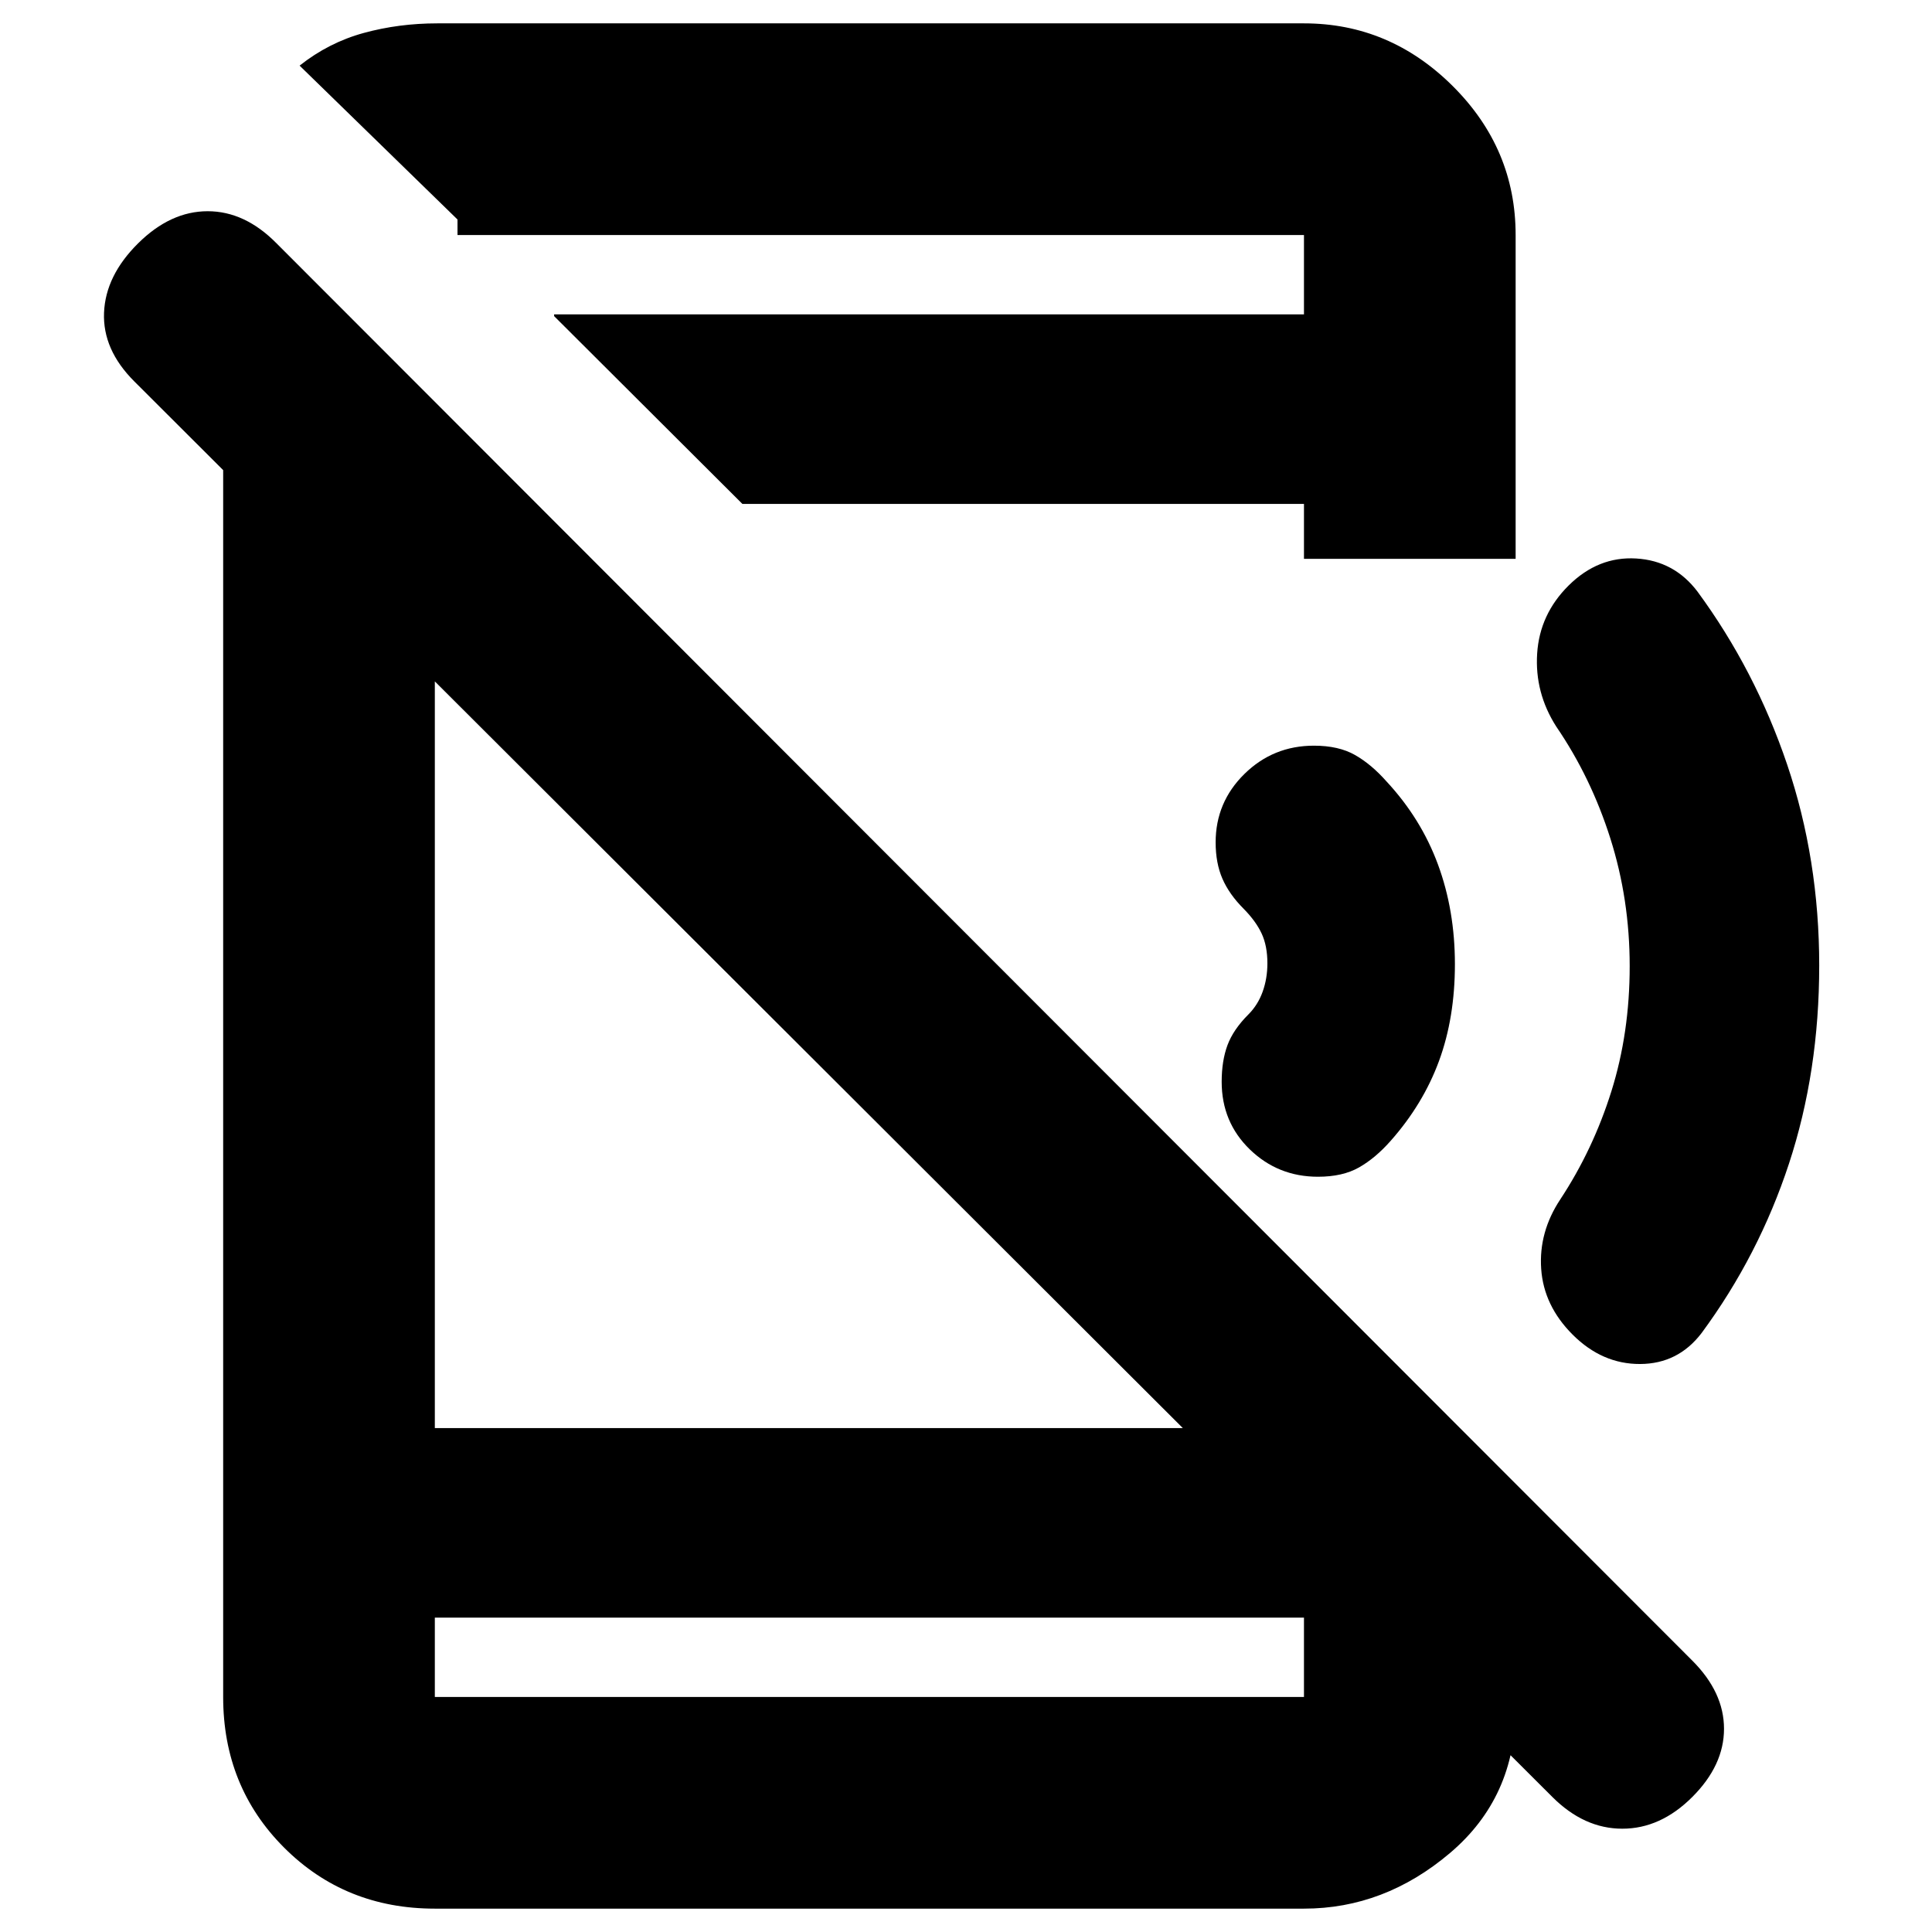 <svg xmlns="http://www.w3.org/2000/svg" height="20" viewBox="0 96 960 960" width="20"><path d="M771.37 988.913 66.696 285.478q-15.761-15.761-15-34.141.76-18.381 16.88-34.381 16.12-16 34.62-16 18.5 0 34.26 16l703.435 704.196q15.761 15.761 15.761 33.881 0 18.119-15.761 33.88-15.76 15.757-34.76 15.757t-34.761-15.757ZM110.891 262.152l105.174 105.174v438.283h440.522l96.522 95.521v43.609q0 44.36-32.608 72.011-32.607 27.64-72.566 27.64h-431.87q-44.569 0-74.872-30.3-30.302-30.303-30.302-74.873V262.152Zm105.174 637.63v39.435h431.87v-39.435h-431.87Zm59.261-646.717v-.847h372.609v-39.435H227.326v-8.565.847l-78.456-76.456q14.478-11.479 31.893-16.239 17.415-4.761 36.498-4.761h430.674q42.594 0 73.884 31.122t31.29 74.052v160.891H647.935v-27.283H368.891l-93.565-93.326Zm-59.261 646.717v39.435-39.435Zm687.892-323.997q0 52.737-15.026 98.426-15.025 45.688-43.421 84.17-11.665 15.303-30.533 15.385-18.868.082-33.543-14.593-14.369-14.369-15.63-32.672-1.26-18.303 9.5-34.544 16.285-24.72 25.382-53.702 9.097-28.983 9.097-62.178 0-33.195-9.623-63.508-9.623-30.313-26.856-55.526-10.76-16.824-9.5-36.336 1.261-19.511 15.63-33.766 14.675-14.55 33.545-13.432 18.871 1.117 30.467 16.415 28.717 39.032 44.614 86.078 15.897 47.045 15.897 99.783ZM647.935 212.783v39.435-39.435Zm75 362.277q0 26.657-7.902 48.138-7.901 21.481-24.055 39.715-7.521 8.522-15.663 13.163-8.141 4.641-20.424 4.641-19.839 0-33.843-13.558-14.004-13.558-14.004-33.629 0-10.421 2.88-18.182 2.881-7.761 10.402-15.283 4.718-4.717 7.076-11.287 2.359-6.569 2.359-14.124 0-8.63-2.849-14.76-2.849-6.131-8.898-12.272-7.209-7.209-10.59-14.97-3.38-7.761-3.38-18.107 0-19.912 14.297-33.968 14.297-14.055 34.55-14.055 12.283 0 20.424 4.641 8.142 4.641 15.663 13.163 17.138 18.434 25.548 41.255 8.409 22.821 8.409 49.479Z"/></svg>